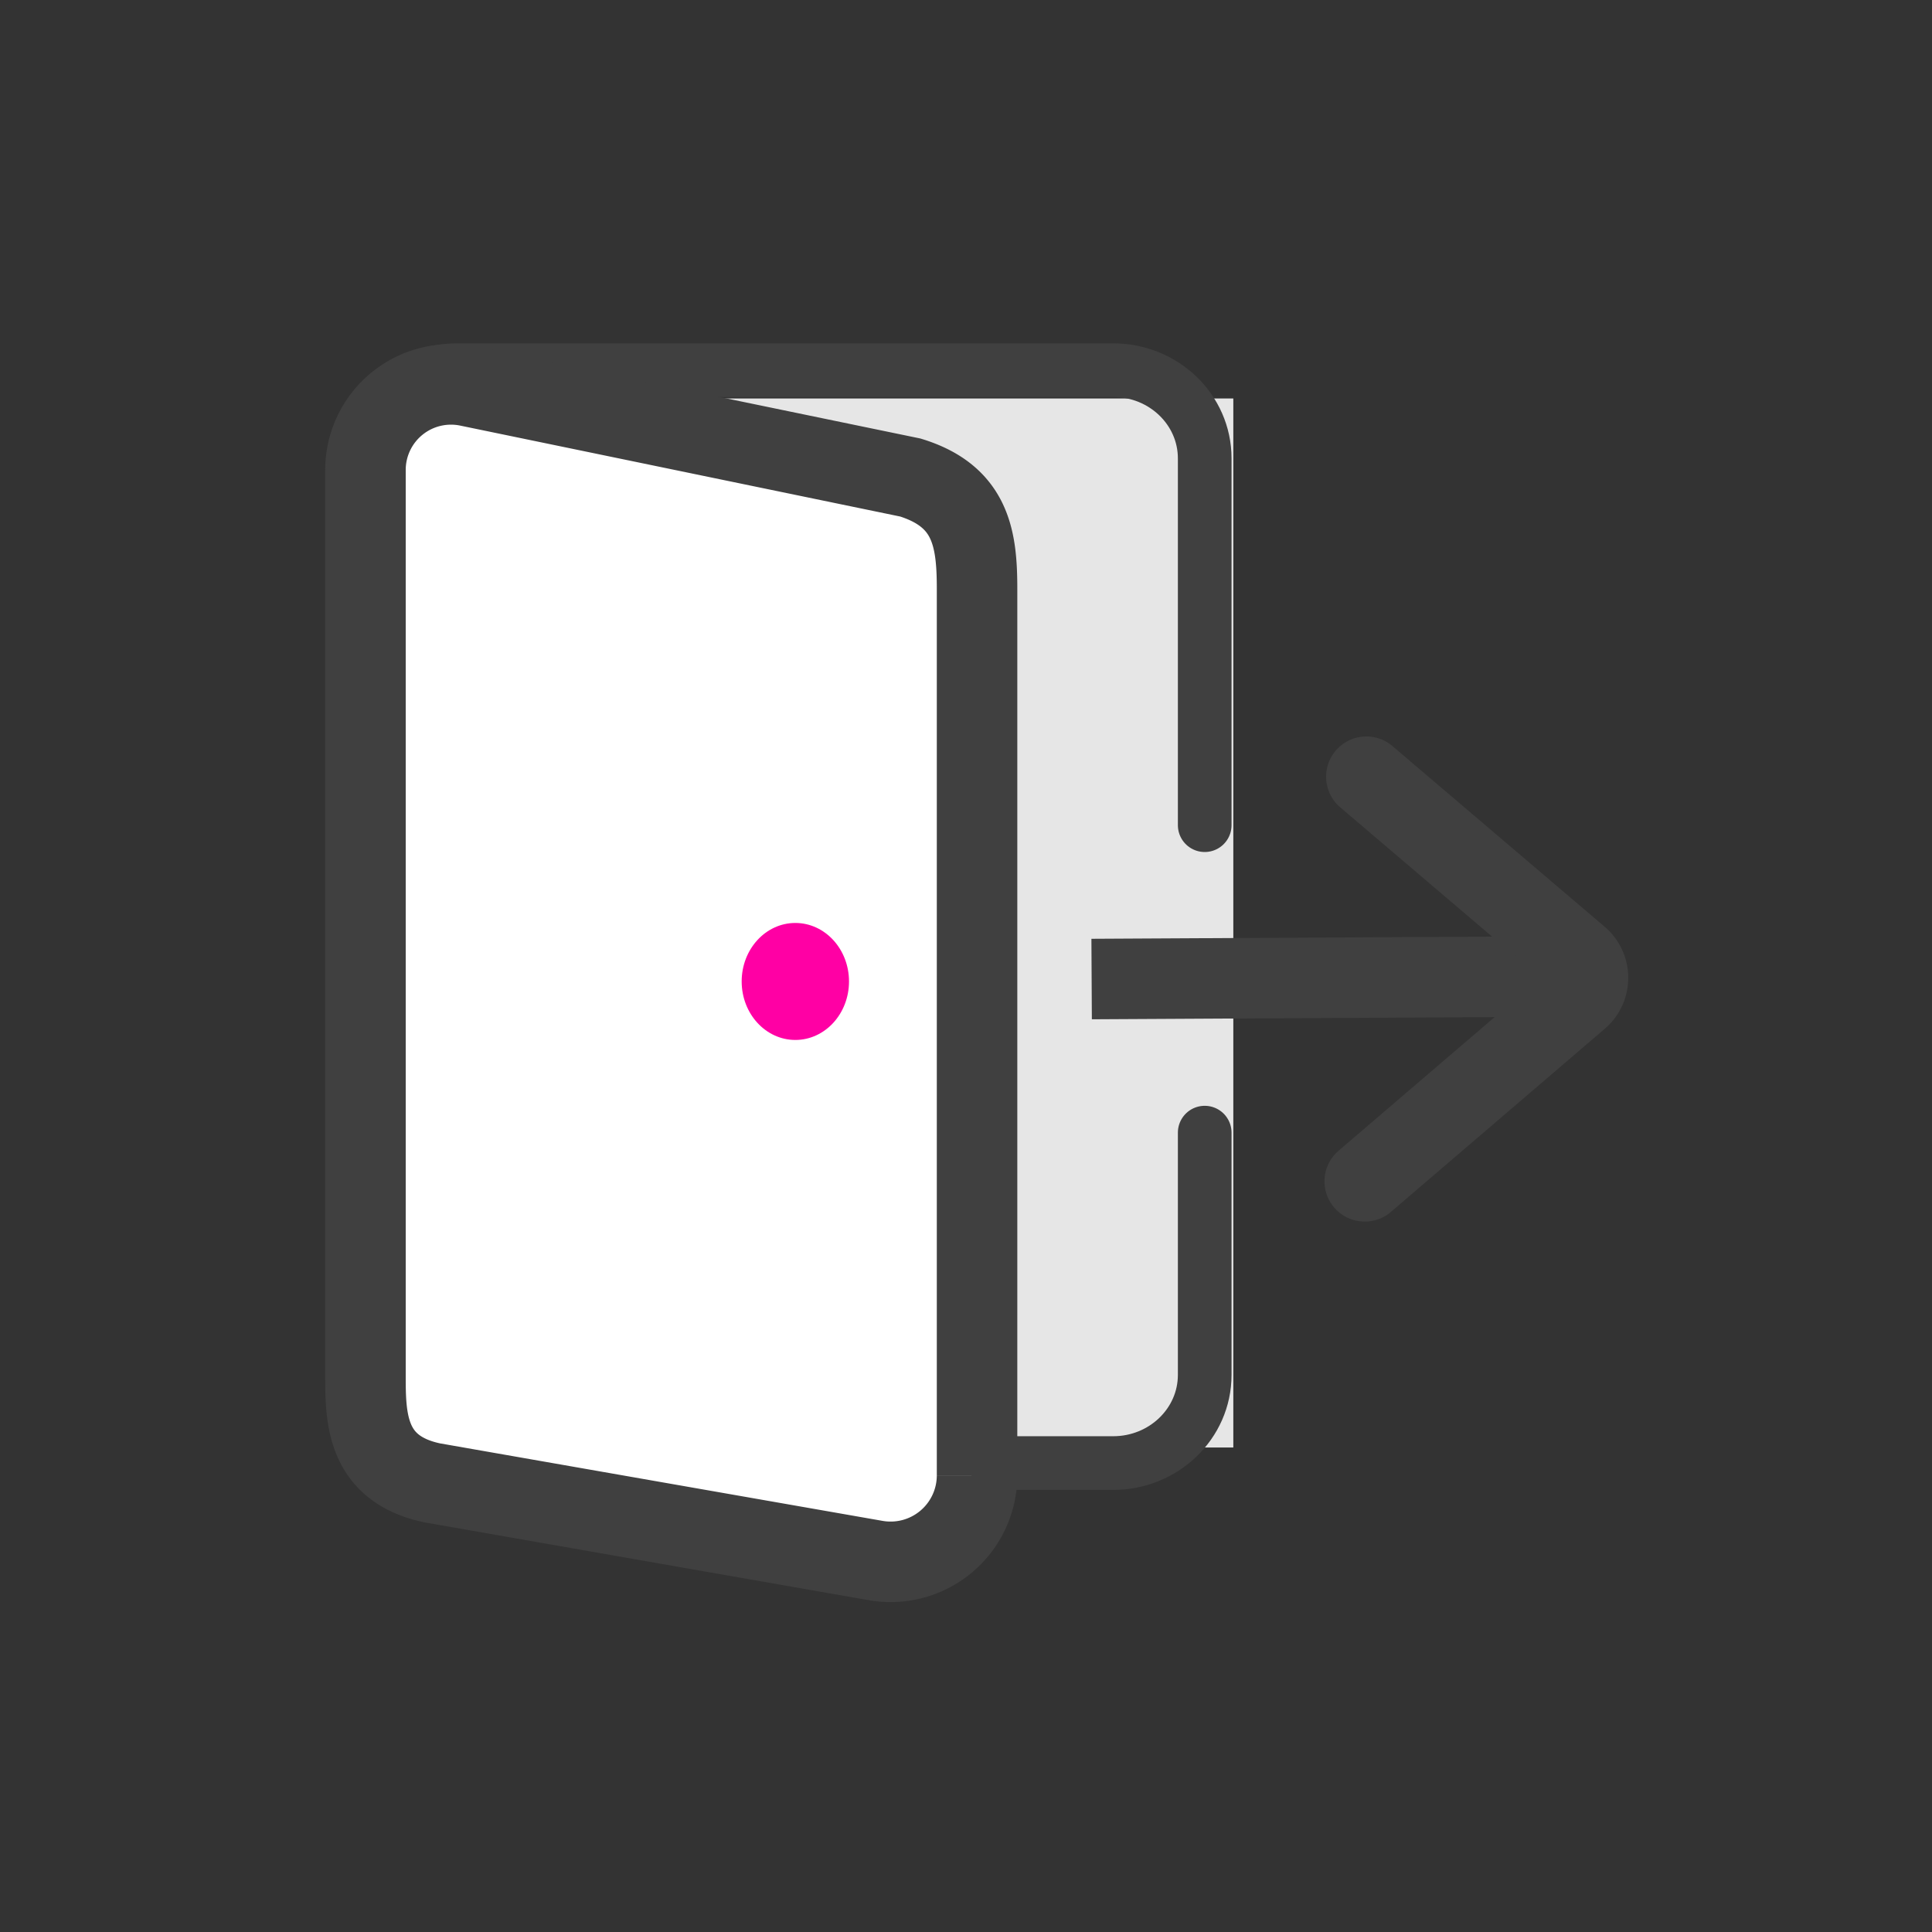 <svg xmlns="http://www.w3.org/2000/svg" width="36" height="36" viewBox="0 0 36 36"><rect x="0" y="0" width="36" height="36" fill="#333333" stroke="none"/><g fill="none" fill-rule="evenodd" transform="translate(6.81 6.898)"><path fill="#E6E6E6" d="M5.349.527h10.822v19.547H5.349z"></path><path stroke="#404040" stroke-linecap="round" d="M15.638 14.207v4.514c0 .907-.764 1.643-1.706 1.643H1.706C.764 20.364 0 19.628 0 18.721V1.643C0 .736.764 0 1.706 0h12.226c.942 0 1.706.736 1.706 1.643v6.835"></path><g stroke="#404040" stroke-width="1.5"><path d="M13.531 11.345l8.962-.049"></path><path stroke-linecap="round" d="M18.65 7.575l3.955 3.367a.5.5 0 0 1 0 .76l-3.985 3.412"></path></g><path fill="#FFF" stroke="#404040" stroke-linecap="round" stroke-width="1.5" d="M11.396 17.602v2.99a1.611 1.611 0 0 1-1.89 1.588l-8.263-1.447C0 20.47 0 19.51 0 18.721V1.86A1.594 1.594 0 0 1 1.917.298l8.236 1.702c1.133.349 1.243 1.136 1.243 2.075v13.526z"></path><ellipse cx="8.01" cy="11.39" fill="#FF00A4" rx="1" ry="1.09"></ellipse></g></svg>